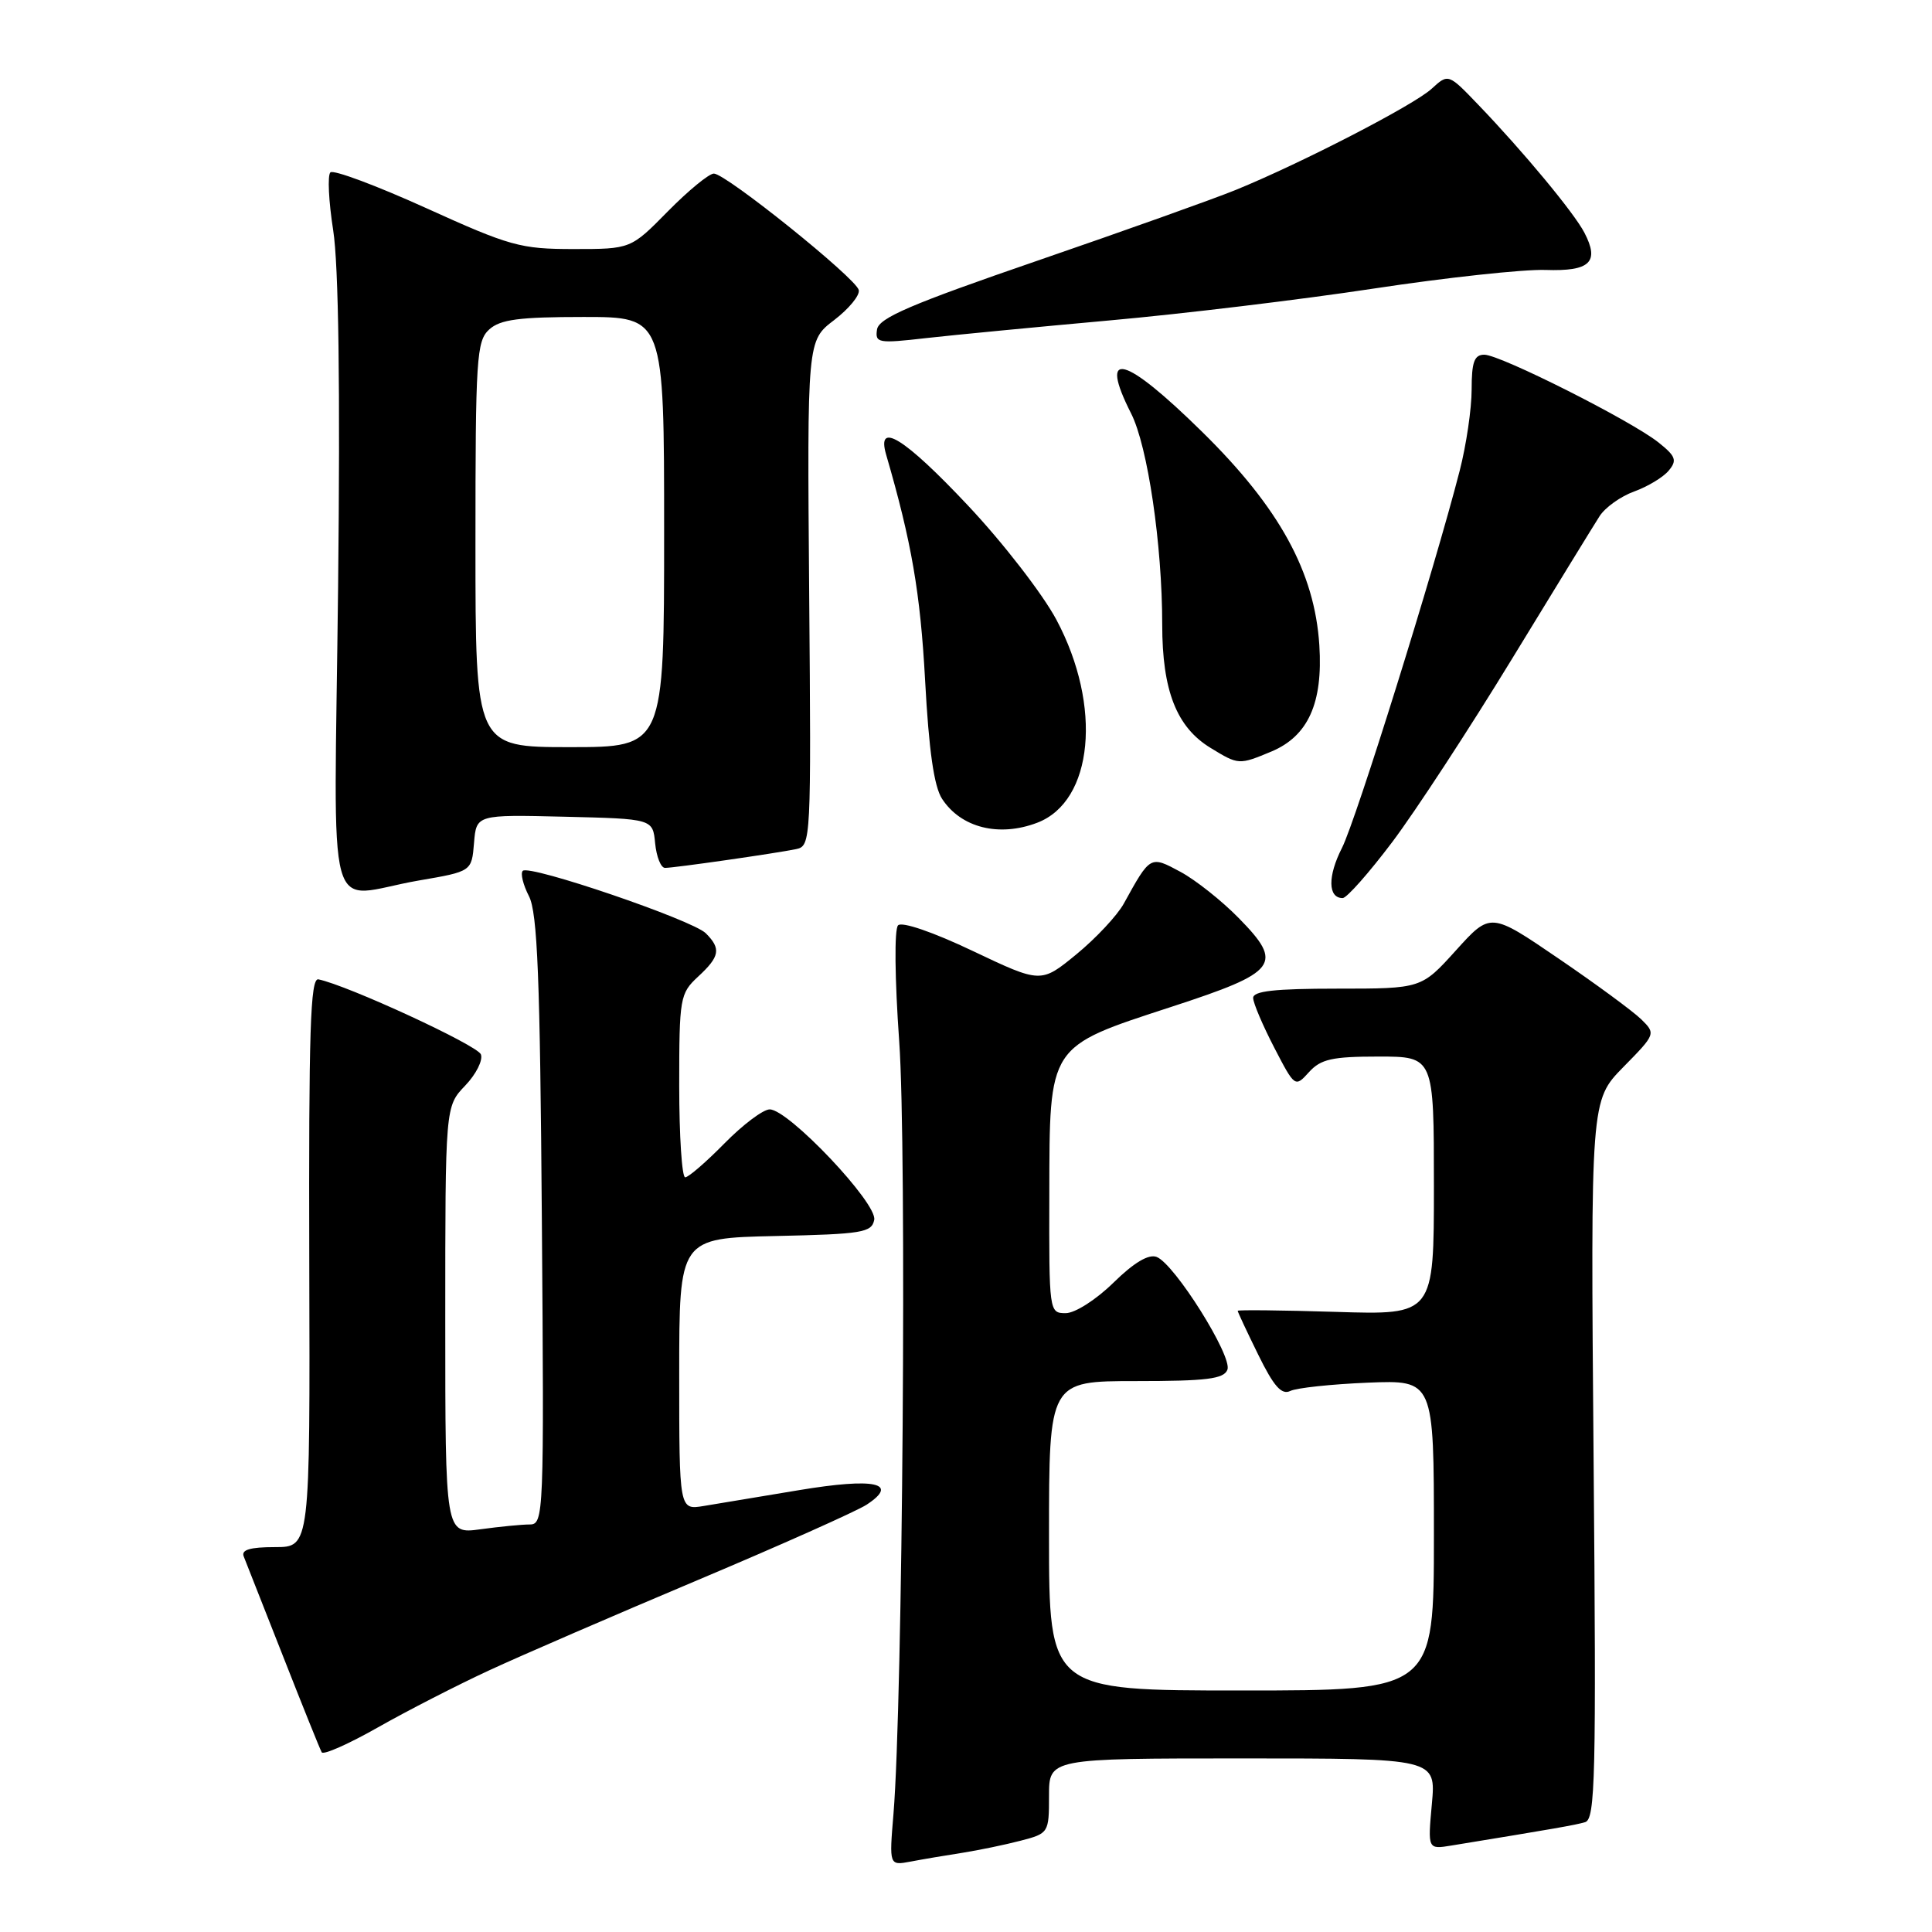 <?xml version="1.0" encoding="UTF-8" standalone="no"?>
<!DOCTYPE svg PUBLIC "-//W3C//DTD SVG 1.1//EN" "http://www.w3.org/Graphics/SVG/1.1/DTD/svg11.dtd" >
<svg xmlns="http://www.w3.org/2000/svg" xmlns:xlink="http://www.w3.org/1999/xlink" version="1.1" viewBox="0 0 256 256">
 <g >
 <path fill="currentColor"
d=" M 127.50 245.51 C 129.70 245.16 133.19 244.44 135.25 243.90 C 138.95 242.94 139.00 242.85 139.00 237.96 C 139.00 233.00 139.00 233.00 164.64 233.00 C 190.28 233.00 190.28 233.00 189.73 239.03 C 189.18 245.06 189.18 245.06 192.34 244.54 C 206.05 242.30 208.68 241.84 210.03 241.45 C 211.39 241.05 211.52 235.53 211.16 193.41 C 210.76 145.82 210.76 145.82 215.09 141.40 C 219.40 137.02 219.41 136.97 217.47 135.06 C 216.38 134.00 211.45 130.37 206.50 127.00 C 197.50 120.86 197.50 120.86 192.92 125.93 C 188.34 131.00 188.34 131.00 177.17 131.00 C 168.88 131.00 166.01 131.32 166.05 132.25 C 166.07 132.94 167.33 135.89 168.84 138.81 C 171.58 144.09 171.60 144.10 173.45 142.06 C 175.01 140.34 176.51 140.00 182.65 140.00 C 190.00 140.00 190.00 140.00 190.00 157.12 C 190.00 174.24 190.00 174.24 177.00 173.83 C 169.85 173.61 164.00 173.55 164.00 173.69 C 164.00 173.84 165.22 176.45 166.72 179.50 C 168.78 183.70 169.81 184.87 170.97 184.31 C 171.81 183.90 176.44 183.41 181.25 183.21 C 190.00 182.86 190.00 182.86 190.00 203.43 C 190.00 224.00 190.00 224.00 164.50 224.00 C 139.00 224.00 139.00 224.00 139.00 203.50 C 139.00 183.00 139.00 183.00 150.53 183.00 C 159.89 183.00 162.17 182.72 162.64 181.49 C 163.32 179.71 155.63 167.46 153.26 166.55 C 152.20 166.14 150.25 167.30 147.54 169.96 C 145.23 172.22 142.45 174.00 141.21 174.00 C 139.02 174.00 139.00 173.85 139.04 158.25 C 139.08 138.32 138.78 138.78 155.25 133.40 C 169.35 128.80 170.14 127.76 164.13 121.64 C 161.90 119.36 158.43 116.61 156.43 115.53 C 152.40 113.36 152.44 113.33 148.91 119.73 C 148.04 121.31 145.21 124.33 142.63 126.45 C 137.93 130.30 137.93 130.30 128.90 126.01 C 123.65 123.51 119.51 122.09 119.00 122.61 C 118.49 123.12 118.56 129.65 119.15 138.00 C 120.16 152.09 119.61 225.54 118.39 240.35 C 117.82 247.20 117.82 247.20 120.66 246.67 C 122.22 246.37 125.30 245.85 127.50 245.51 Z  M 64.82 221.33 C 69.04 219.37 81.49 213.99 92.47 209.36 C 103.45 204.73 113.51 200.24 114.83 199.38 C 119.22 196.50 115.92 195.78 105.89 197.45 C 100.73 198.31 95.04 199.25 93.25 199.55 C 90.00 200.09 90.00 200.09 90.00 182.08 C 90.00 164.06 90.00 164.06 102.74 163.78 C 114.28 163.53 115.51 163.32 115.84 161.63 C 116.26 159.43 104.48 147.00 101.99 147.00 C 101.12 147.00 98.43 149.03 96.00 151.50 C 93.57 153.97 91.23 156.00 90.79 156.00 C 90.36 156.00 90.00 150.54 90.00 143.86 C 90.00 132.20 90.10 131.64 92.50 129.41 C 95.39 126.74 95.57 125.71 93.52 123.66 C 91.75 121.90 70.14 114.53 69.27 115.39 C 68.94 115.72 69.31 117.23 70.09 118.75 C 71.22 120.95 71.56 129.50 71.80 161.75 C 72.10 200.83 72.05 202.00 70.19 202.00 C 69.14 202.00 66.19 202.29 63.64 202.64 C 59.00 203.27 59.00 203.27 59.00 174.94 C 59.00 146.61 59.00 146.61 61.63 143.86 C 63.08 142.35 64.02 140.48 63.72 139.71 C 63.26 138.50 46.04 130.55 42.19 129.77 C 41.12 129.55 40.90 136.60 40.98 167.25 C 41.09 205.00 41.09 205.00 36.44 205.00 C 33.11 205.00 31.93 205.36 32.30 206.25 C 32.58 206.94 34.93 212.90 37.52 219.50 C 40.11 226.10 42.41 231.81 42.63 232.19 C 42.86 232.57 46.21 231.08 50.09 228.88 C 53.97 226.68 60.60 223.28 64.82 221.33 Z  M 184.50 111.55 C 187.58 107.45 194.72 96.53 200.35 87.30 C 205.99 78.06 211.21 69.55 211.95 68.40 C 212.69 67.24 214.76 65.76 216.55 65.12 C 218.34 64.47 220.40 63.23 221.12 62.35 C 222.25 61.00 222.05 60.45 219.75 58.62 C 216.13 55.74 198.79 47.00 196.68 47.00 C 195.35 47.00 195.00 47.96 195.00 51.61 C 195.00 54.14 194.29 58.98 193.42 62.36 C 190.07 75.41 179.68 108.69 177.82 112.35 C 175.91 116.10 175.95 119.00 177.91 119.00 C 178.45 119.00 181.41 115.65 184.50 111.55 Z  M 55.50 116.67 C 62.50 115.47 62.50 115.47 62.81 111.70 C 63.12 107.94 63.12 107.94 74.81 108.22 C 86.50 108.50 86.50 108.50 86.81 111.75 C 86.99 113.54 87.57 115.00 88.12 115.00 C 89.37 115.00 102.80 113.07 105.50 112.51 C 107.46 112.10 107.49 111.39 107.22 78.61 C 106.95 45.14 106.95 45.14 110.52 42.42 C 112.48 40.92 113.96 39.13 113.79 38.43 C 113.43 36.86 96.18 23.00 94.59 23.00 C 93.95 23.00 91.21 25.25 88.50 28.00 C 83.58 33.00 83.58 33.00 76.00 33.00 C 68.97 33.00 67.57 32.61 56.46 27.57 C 49.88 24.59 44.18 22.46 43.78 22.84 C 43.38 23.23 43.55 26.68 44.15 30.52 C 44.87 35.10 45.09 51.35 44.80 77.75 C 44.29 124.00 42.87 118.85 55.50 116.67 Z  M 137.43 109.02 C 144.88 106.19 146.08 93.55 139.98 82.12 C 138.16 78.71 132.88 71.88 128.24 66.96 C 119.84 58.03 116.10 55.71 117.42 60.25 C 120.79 71.82 121.95 78.55 122.58 90.13 C 123.08 99.42 123.76 104.22 124.83 105.85 C 127.33 109.68 132.36 110.95 137.43 109.02 Z  M 168.47 99.58 C 173.33 97.54 175.31 93.17 174.82 85.50 C 174.20 75.80 169.53 67.29 159.32 57.25 C 148.95 47.05 145.51 46.16 149.88 54.79 C 152.08 59.13 154.00 72.18 154.00 82.76 C 154.00 91.52 155.90 96.36 160.42 99.11 C 164.12 101.37 164.17 101.37 168.47 99.58 Z  M 147.00 42.46 C 156.62 41.60 172.38 39.70 182.00 38.24 C 191.62 36.78 201.88 35.67 204.79 35.77 C 210.69 35.97 211.98 34.74 209.94 30.83 C 208.57 28.19 201.82 20.06 195.88 13.88 C 191.91 9.74 191.91 9.74 189.70 11.76 C 187.36 13.92 172.38 21.65 163.71 25.18 C 160.84 26.35 149.05 30.56 137.50 34.53 C 120.69 40.31 116.44 42.13 116.21 43.66 C 115.94 45.45 116.36 45.53 122.71 44.80 C 126.44 44.38 137.38 43.33 147.00 42.46 Z  M 63.00 72.15 C 63.00 47.42 63.14 45.18 64.83 43.65 C 66.29 42.33 68.80 42.00 77.33 42.00 C 88.00 42.00 88.00 42.00 88.00 70.50 C 88.00 99.00 88.00 99.00 75.50 99.00 C 63.00 99.00 63.00 99.00 63.00 72.15 Z "/>
</g>
</svg>